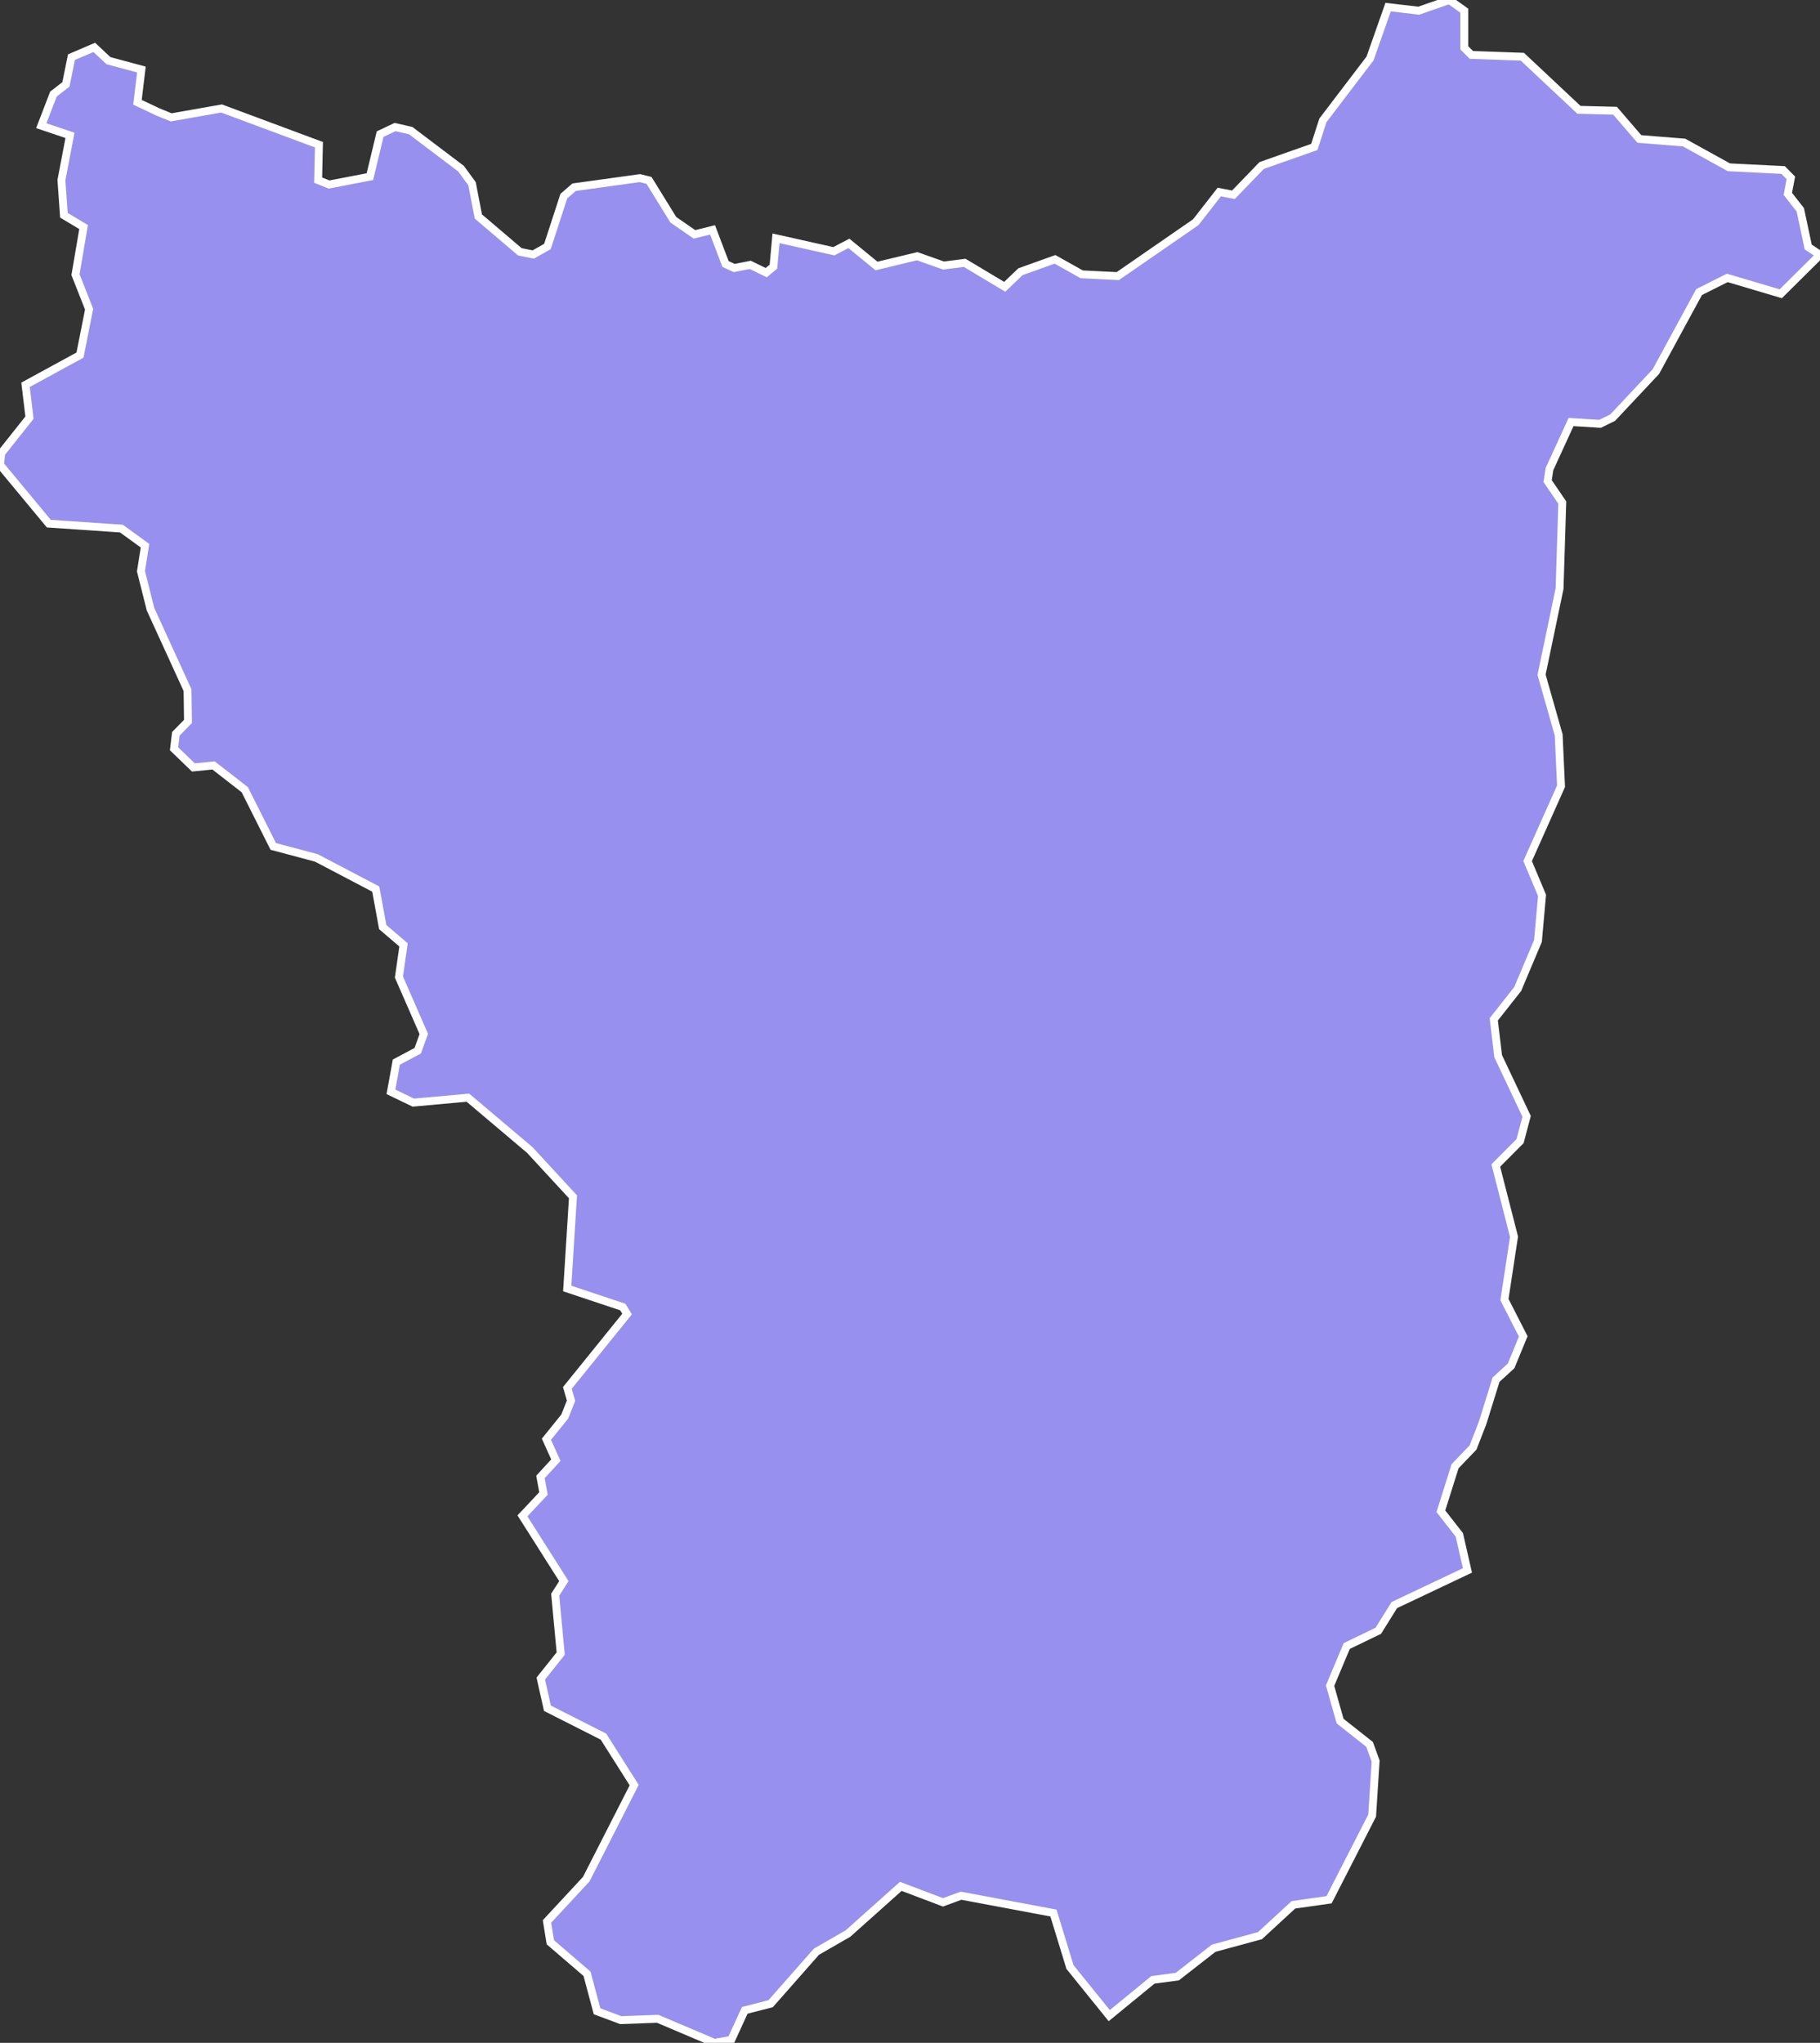 <svg xmlns="http://www.w3.org/2000/svg" viewBox="475.356 45.771 161.78 181.57" width="161.78" height="181.57">
            <rect x="475.356" y="45.771" width="161.78" height="181.57" fill="#333333" stroke="none"/>
            <path 
                d="m 605.516,46.721 0,3.3 0.63,0.63 4.53,0.16 5.03,4.72 3.21,0.08 2.16,2.51 3.98,0.32 3.98,2.2 4.82,0.24 0.69,0.7 -0.27,1.42 1.11,1.42 0.7,3.3 1.05,0.7 0,0 -3.49,3.46 -4.75,-1.41 -2.51,1.26 -3.84,7.07 -3.84,4.09 -1.12,0.55 -2.58,-0.16 -1.92,4.19 -0.16,1.06 1.3,1.91 -0.24,7.64 -1.6,7.66 1.52,5.35 0.21,4.56 -2.97,6.65 1.28,3.05 -0.36,4.05 -1.8,4.27 -2.13,2.7 0.39,3.27 2.53,5.35 -0.58,2.2 -2.16,2.17 1.62,6.33 -0.85,5.59 1.67,3.27 -1.08,2.62 -1.34,1.23 -1.19,3.83 0,0 -0.85,2.19 -1.6,1.67 -1.26,4 1.64,2.1 0.72,3.16 -6.5,3.08 -1.42,2.28 -2.81,1.36 -1.48,3.52 0.89,3.15 2.62,2.07 0.54,1.48 -0.31,4.85 -3.83,7.48 -3.17,0.45 -2.97,2.74 -4.12,1.12 -3.23,2.52 -2.17,0.29 -3.88,3.18 -3.49,-4.32 -1.47,-4.8 -8.21,-1.54 -1.61,0.59 -3.75,-1.42 -4.69,4.19 -2.81,1.62 -4.07,4.62 -2.3,0.59 -1.2,2.62 -1.5,0.27 -5.04,-2.14 -3.28,0.12 -2.11,-0.79 0,0 -0.89,-3.33 -3.26,-2.8 -0.3,-1.85 3.49,-3.76 4.26,-8.36 -2.73,-4.31 -4.98,-2.52 -0.59,-2.64 1.77,-2.22 -0.49,-5.23 0.77,-1.21 -3.68,-5.8 1.87,-1.99 -0.27,-1.47 1.37,-1.49 -0.84,-1.86 1.63,-2.02 0.56,-1.41 -0.33,-1.13 5.31,-6.57 -0.38,-0.62 -4.94,-1.65 0.51,-8.15 -3.84,-4.16 -5.5,-4.65 -4.85,0.44 -1.99,-0.96 0.48,-2.64 1.9,-1.01 0.54,-1.49 -2.21,-5.06 0.41,-2.86 -1.85,-1.58 -0.62,-3.38 -5.28,-2.77 -3.83,-1.02 -2.53,-5.04 -2.78,-2.16 -1.79,0.18 -1.72,-1.66 0.16,-1.33 1.08,-1.1 -0.04,-2.78 -3.29,-7.19 -0.85,-3.38 0.36,-2.27 -2.1,-1.52 -6.45,-0.44 -4.34,-5.23 0.11,-1.03 2.51,-3.16 -0.35,-2.92 4.84,-2.64 0.81,-4.08 -1.21,-3.07 0.72,-4.23 -1.75,-1.05 -0.22,-3.12 0.76,-3.98 -2.55,-0.86 0,0 1.08,-2.81 1.11,-0.86 0.49,-2.42 2.03,-0.87 1.26,1.18 2.93,0.79 -0.35,2.91 1.82,0.86 1.18,0.48 4.47,-0.79 8.66,3.22 -0.07,3.15 0.97,0.39 3.63,-0.7 0.91,-3.78 1.33,-0.63 1.39,0.32 4.47,3.38 0.98,1.34 0.56,2.91 3.69,3.14 1.19,0.24 1.26,-0.71 1.46,-4.48 0.91,-0.79 5.85,-0.81 0.81,0.2 2.16,3.5 1.88,1.3 1.61,-0.4 1.15,3.03 0.77,0.36 1.43,-0.28 1.42,0.69 0.64,-0.53 0.23,-2.52 5.14,1.15 1.34,-0.7 2.45,2.01 3.62,-0.87 2.34,0.83 1.88,-0.24 3.56,2.13 1.4,-1.34 3.07,-1.1 2.37,1.33 3.21,0.16 6.93,-4.79 2.09,-2.68 1.26,0.24 2.51,-2.6 4.68,-1.65 0.76,-2.36 4.19,-5.5 1.61,-4.57 2.72,0.32 2.72,-0.95 z" 
                fill="rgb(151, 144, 238)" 
                stroke="white" 
                stroke-width=".7px"
                title="Lhuentse" 
                id="BT-44" 
            />
        </svg>